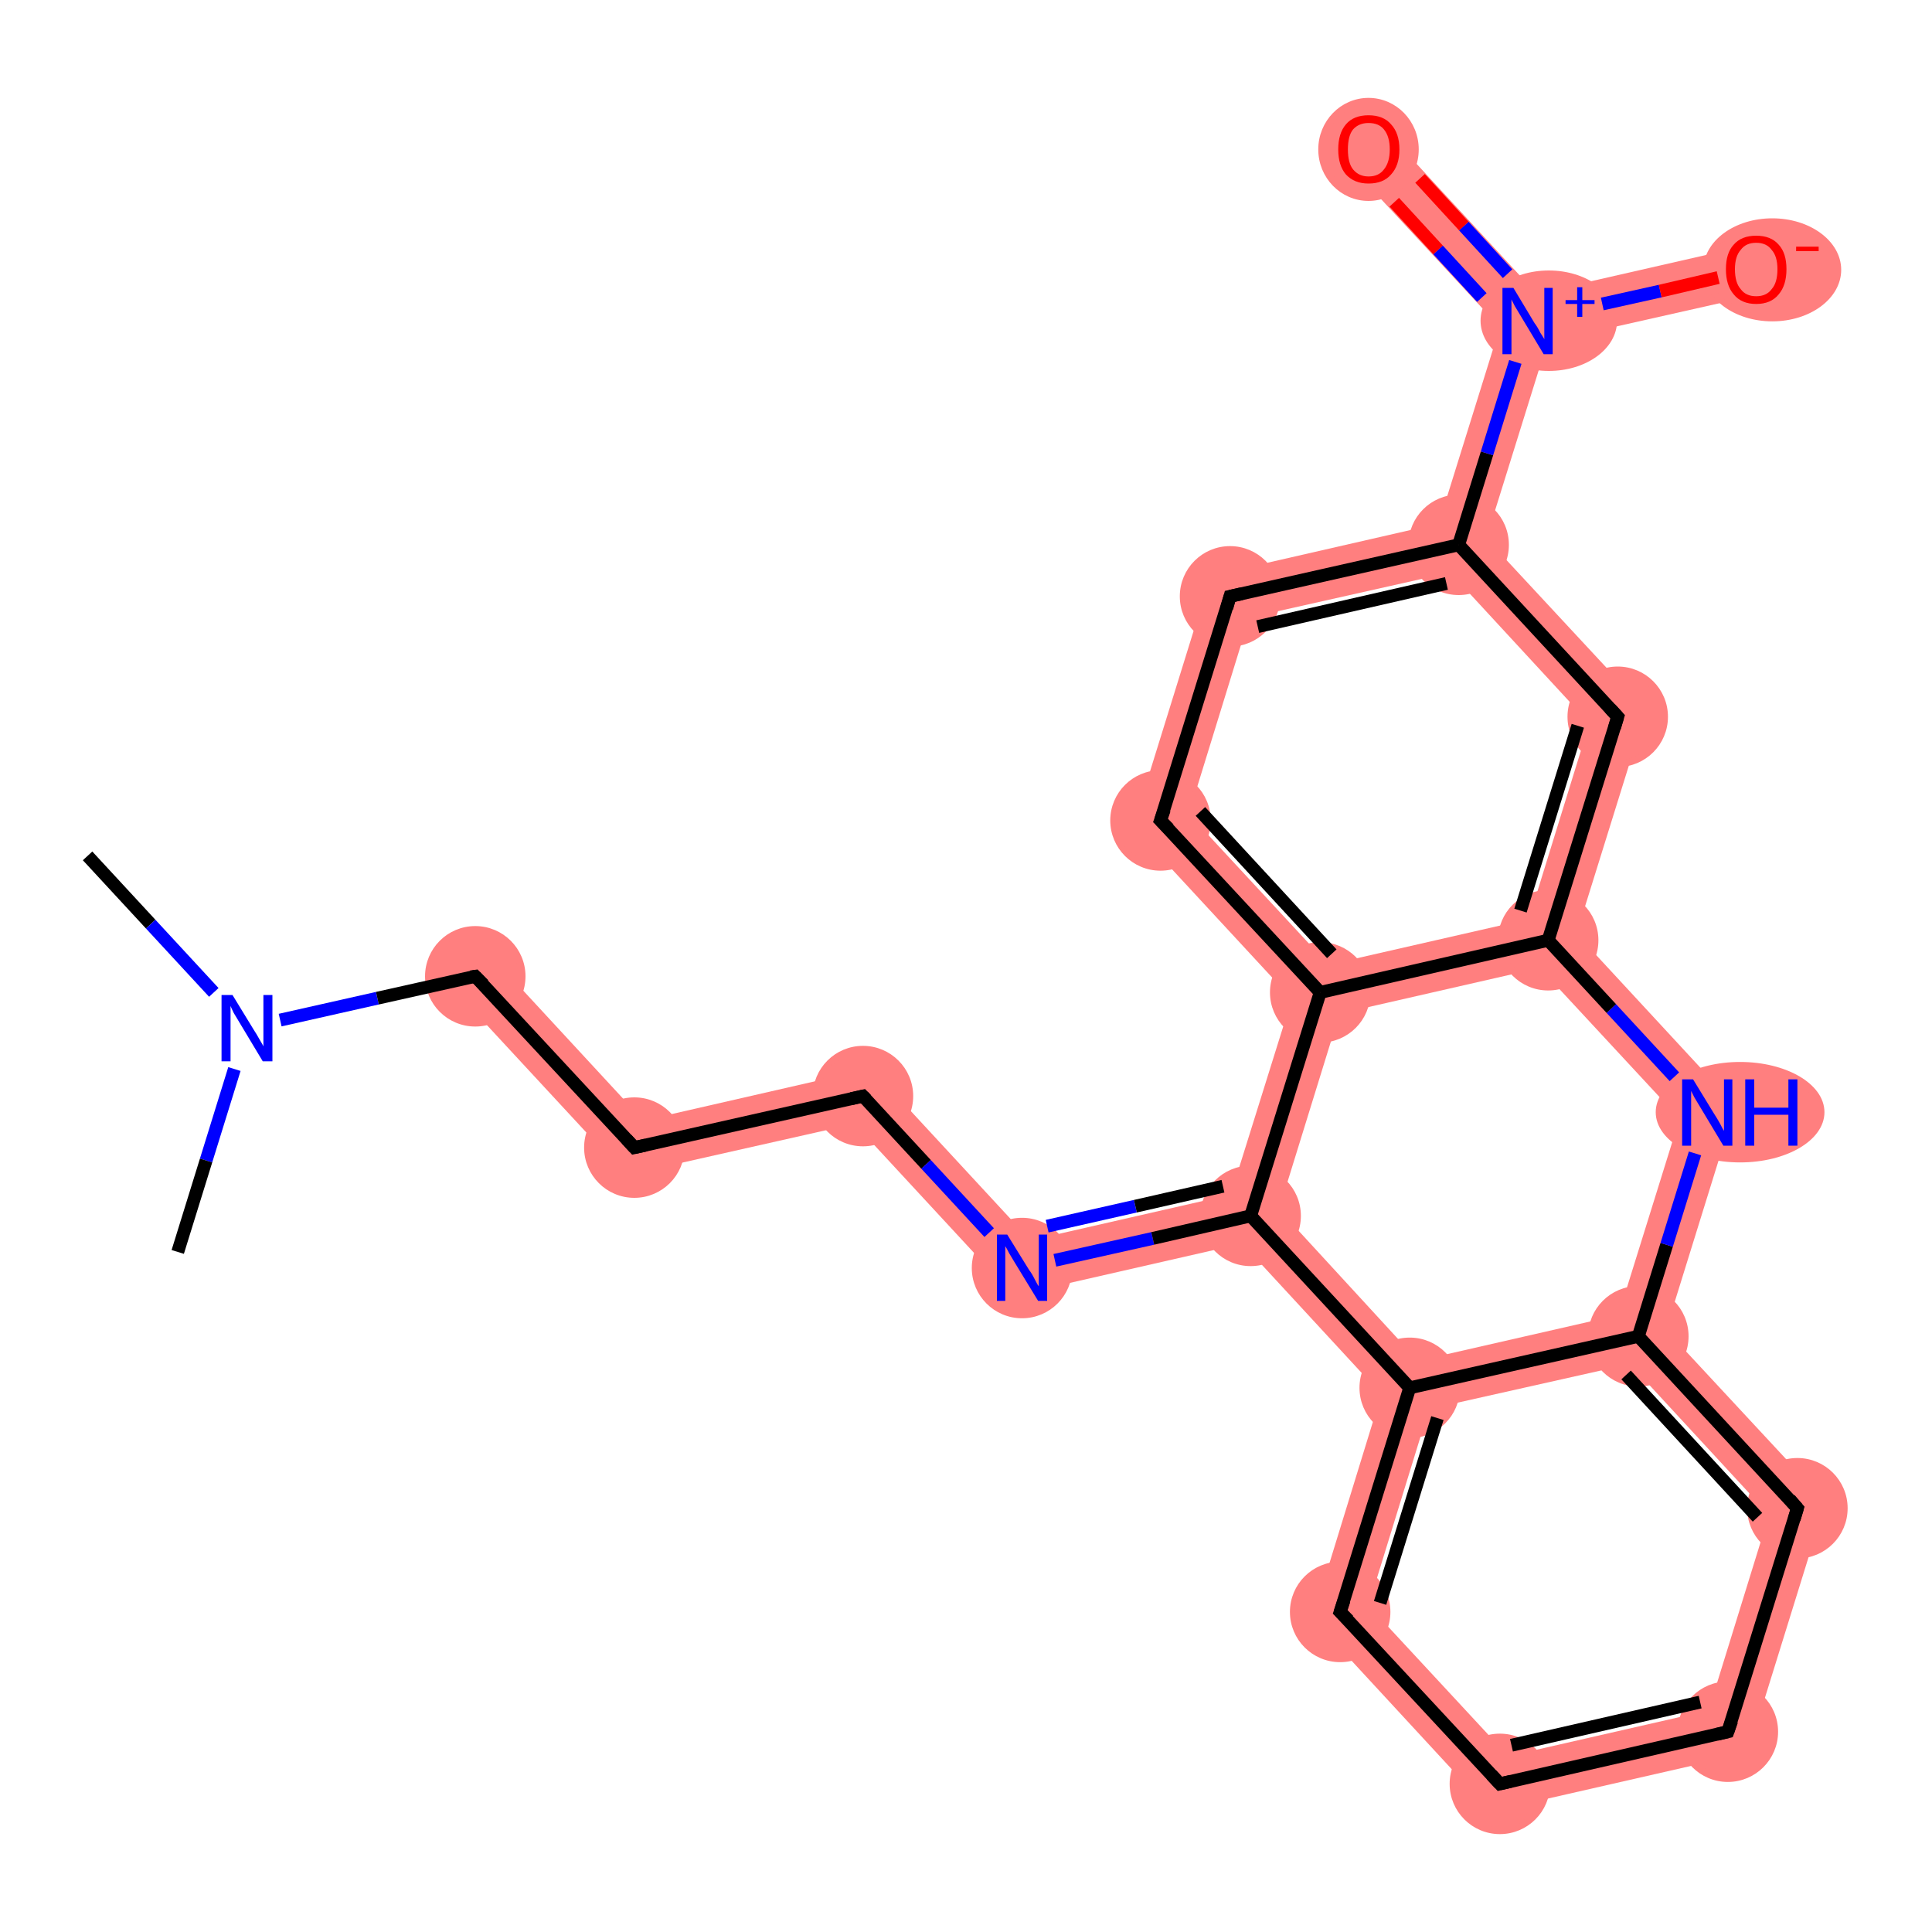 <?xml version='1.0' encoding='iso-8859-1'?>
<svg version='1.1' baseProfile='full'
              xmlns='http://www.w3.org/2000/svg'
                      xmlns:rdkit='http://www.rdkit.org/xml'
                      xmlns:xlink='http://www.w3.org/1999/xlink'
                  xml:space='preserve'
width='300px' height='300px' viewBox='0 0 300 300'>
<!-- END OF HEADER -->
<rect style='opacity:1.0;fill:#FFFFFF;stroke:none' width='300.0' height='300.0' x='0.0' y='0.0'> </rect>
<path class='bond-3 atom-3 atom-4' d='M 76.7,148.9 L 99.9,174.0 L 97.2,182.5 L 71.0,154.2 Z' style='fill:#FF7F7F;fill-rule:evenodd;fill-opacity:1;stroke:#FF7F7F;stroke-width:0.0px;stroke-linecap:butt;stroke-linejoin:miter;stroke-opacity:1;' />
<path class='bond-4 atom-4 atom-5' d='M 135.3,165.9 L 132.7,174.5 L 97.2,182.5 L 99.9,174.0 Z' style='fill:#FF7F7F;fill-rule:evenodd;fill-opacity:1;stroke:#FF7F7F;stroke-width:0.0px;stroke-linecap:butt;stroke-linejoin:miter;stroke-opacity:1;' />
<path class='bond-5 atom-5 atom-6' d='M 135.3,165.9 L 160.0,192.6 L 157.4,201.2 L 132.7,174.5 Z' style='fill:#FF7F7F;fill-rule:evenodd;fill-opacity:1;stroke:#FF7F7F;stroke-width:0.0px;stroke-linecap:butt;stroke-linejoin:miter;stroke-opacity:1;' />
<path class='bond-6 atom-6 atom-7' d='M 191.1,185.5 L 194.2,188.8 L 192.9,193.1 L 157.4,201.2 L 160.0,192.6 Z' style='fill:#FF7F7F;fill-rule:evenodd;fill-opacity:1;stroke:#FF7F7F;stroke-width:0.0px;stroke-linecap:butt;stroke-linejoin:miter;stroke-opacity:1;' />
<path class='bond-7 atom-7 atom-8' d='M 198.6,187.8 L 220.2,211.3 L 218.9,215.5 L 214.5,216.5 L 192.9,193.1 L 194.2,188.8 Z' style='fill:#FF7F7F;fill-rule:evenodd;fill-opacity:1;stroke:#FF7F7F;stroke-width:0.0px;stroke-linecap:butt;stroke-linejoin:miter;stroke-opacity:1;' />
<path class='bond-23 atom-7 atom-23' d='M 205.0,154.1 L 208.0,157.4 L 198.6,187.8 L 194.2,188.8 L 191.1,185.5 L 200.6,155.1 Z' style='fill:#FF7F7F;fill-rule:evenodd;fill-opacity:1;stroke:#FF7F7F;stroke-width:0.0px;stroke-linecap:butt;stroke-linejoin:miter;stroke-opacity:1;' />
<path class='bond-8 atom-8 atom-9' d='M 218.9,215.5 L 221.9,218.8 L 212.5,249.3 L 203.8,251.3 L 214.5,216.5 Z' style='fill:#FF7F7F;fill-rule:evenodd;fill-opacity:1;stroke:#FF7F7F;stroke-width:0.0px;stroke-linecap:butt;stroke-linejoin:miter;stroke-opacity:1;' />
<path class='bond-24 atom-8 atom-13' d='M 251.3,204.2 L 254.4,207.5 L 253.1,211.8 L 221.9,218.8 L 218.9,215.5 L 220.2,211.3 Z' style='fill:#FF7F7F;fill-rule:evenodd;fill-opacity:1;stroke:#FF7F7F;stroke-width:0.0px;stroke-linecap:butt;stroke-linejoin:miter;stroke-opacity:1;' />
<path class='bond-9 atom-9 atom-10' d='M 212.5,249.3 L 234.2,272.7 L 231.5,281.3 L 203.8,251.3 Z' style='fill:#FF7F7F;fill-rule:evenodd;fill-opacity:1;stroke:#FF7F7F;stroke-width:0.0px;stroke-linecap:butt;stroke-linejoin:miter;stroke-opacity:1;' />
<path class='bond-10 atom-10 atom-11' d='M 265.3,265.6 L 271.4,272.2 L 231.5,281.3 L 234.2,272.7 Z' style='fill:#FF7F7F;fill-rule:evenodd;fill-opacity:1;stroke:#FF7F7F;stroke-width:0.0px;stroke-linecap:butt;stroke-linejoin:miter;stroke-opacity:1;' />
<path class='bond-11 atom-11 atom-12' d='M 283.5,233.2 L 271.4,272.2 L 265.3,265.6 L 274.7,235.2 Z' style='fill:#FF7F7F;fill-rule:evenodd;fill-opacity:1;stroke:#FF7F7F;stroke-width:0.0px;stroke-linecap:butt;stroke-linejoin:miter;stroke-opacity:1;' />
<path class='bond-12 atom-12 atom-13' d='M 258.7,206.5 L 283.5,233.2 L 274.7,235.2 L 253.1,211.8 L 254.4,207.5 Z' style='fill:#FF7F7F;fill-rule:evenodd;fill-opacity:1;stroke:#FF7F7F;stroke-width:0.0px;stroke-linecap:butt;stroke-linejoin:miter;stroke-opacity:1;' />
<path class='bond-13 atom-13 atom-14' d='M 269.5,171.7 L 258.7,206.5 L 254.4,207.5 L 251.3,204.2 L 260.8,173.7 Z' style='fill:#FF7F7F;fill-rule:evenodd;fill-opacity:1;stroke:#FF7F7F;stroke-width:0.0px;stroke-linecap:butt;stroke-linejoin:miter;stroke-opacity:1;' />
<path class='bond-14 atom-14 atom-15' d='M 244.8,145.0 L 269.5,171.7 L 260.8,173.7 L 239.1,150.3 L 240.4,146.0 Z' style='fill:#FF7F7F;fill-rule:evenodd;fill-opacity:1;stroke:#FF7F7F;stroke-width:0.0px;stroke-linecap:butt;stroke-linejoin:miter;stroke-opacity:1;' />
<path class='bond-15 atom-15 atom-16' d='M 255.6,110.3 L 244.8,145.0 L 240.4,146.0 L 237.4,142.7 L 246.8,112.3 Z' style='fill:#FF7F7F;fill-rule:evenodd;fill-opacity:1;stroke:#FF7F7F;stroke-width:0.0px;stroke-linecap:butt;stroke-linejoin:miter;stroke-opacity:1;' />
<path class='bond-25 atom-15 atom-23' d='M 237.4,142.7 L 240.4,146.0 L 239.1,150.3 L 208.0,157.4 L 205.0,154.1 L 206.3,149.8 Z' style='fill:#FF7F7F;fill-rule:evenodd;fill-opacity:1;stroke:#FF7F7F;stroke-width:0.0px;stroke-linecap:butt;stroke-linejoin:miter;stroke-opacity:1;' />
<path class='bond-16 atom-16 atom-17' d='M 230.8,83.6 L 255.6,110.3 L 246.8,112.3 L 225.2,88.9 L 226.5,84.6 Z' style='fill:#FF7F7F;fill-rule:evenodd;fill-opacity:1;stroke:#FF7F7F;stroke-width:0.0px;stroke-linecap:butt;stroke-linejoin:miter;stroke-opacity:1;' />
<path class='bond-17 atom-17 atom-18' d='M 237.2,49.8 L 240.3,53.1 L 230.8,83.6 L 226.5,84.6 L 223.4,81.3 L 232.9,50.8 Z' style='fill:#FF7F7F;fill-rule:evenodd;fill-opacity:1;stroke:#FF7F7F;stroke-width:0.0px;stroke-linecap:butt;stroke-linejoin:miter;stroke-opacity:1;' />
<path class='bond-20 atom-17 atom-21' d='M 223.4,81.3 L 226.5,84.6 L 225.2,88.9 L 194.0,95.9 L 188.0,89.4 Z' style='fill:#FF7F7F;fill-rule:evenodd;fill-opacity:1;stroke:#FF7F7F;stroke-width:0.0px;stroke-linecap:butt;stroke-linejoin:miter;stroke-opacity:1;' />
<path class='bond-18 atom-18 atom-19' d='M 215.4,20.5 L 238.6,45.6 L 237.2,49.8 L 232.9,50.8 L 209.7,25.8 Z' style='fill:#FF7F7F;fill-rule:evenodd;fill-opacity:1;stroke:#FF7F7F;stroke-width:0.0px;stroke-linecap:butt;stroke-linejoin:miter;stroke-opacity:1;' />
<path class='bond-19 atom-18 atom-20' d='M 271.9,38.0 L 273.6,45.6 L 240.3,53.1 L 237.2,49.8 L 238.6,45.6 Z' style='fill:#FF7F7F;fill-rule:evenodd;fill-opacity:1;stroke:#FF7F7F;stroke-width:0.0px;stroke-linecap:butt;stroke-linejoin:miter;stroke-opacity:1;' />
<path class='bond-21 atom-21 atom-22' d='M 188.0,89.4 L 194.0,95.9 L 184.6,126.4 L 175.9,128.4 Z' style='fill:#FF7F7F;fill-rule:evenodd;fill-opacity:1;stroke:#FF7F7F;stroke-width:0.0px;stroke-linecap:butt;stroke-linejoin:miter;stroke-opacity:1;' />
<path class='bond-22 atom-22 atom-23' d='M 184.6,126.4 L 206.3,149.8 L 205.0,154.1 L 200.6,155.1 L 175.9,128.4 Z' style='fill:#FF7F7F;fill-rule:evenodd;fill-opacity:1;stroke:#FF7F7F;stroke-width:0.0px;stroke-linecap:butt;stroke-linejoin:miter;stroke-opacity:1;' />
<ellipse cx='73.8' cy='151.6' rx='7.3' ry='7.3' class='atom-3'  style='fill:#FF7F7F;fill-rule:evenodd;stroke:#FF7F7F;stroke-width:1.0px;stroke-linecap:butt;stroke-linejoin:miter;stroke-opacity:1' />
<ellipse cx='98.5' cy='178.2' rx='7.3' ry='7.3' class='atom-4'  style='fill:#FF7F7F;fill-rule:evenodd;stroke:#FF7F7F;stroke-width:1.0px;stroke-linecap:butt;stroke-linejoin:miter;stroke-opacity:1' />
<ellipse cx='134.0' cy='170.2' rx='7.3' ry='7.3' class='atom-5'  style='fill:#FF7F7F;fill-rule:evenodd;stroke:#FF7F7F;stroke-width:1.0px;stroke-linecap:butt;stroke-linejoin:miter;stroke-opacity:1' />
<ellipse cx='158.7' cy='196.9' rx='7.3' ry='7.3' class='atom-6'  style='fill:#FF7F7F;fill-rule:evenodd;stroke:#FF7F7F;stroke-width:1.0px;stroke-linecap:butt;stroke-linejoin:miter;stroke-opacity:1' />
<ellipse cx='194.2' cy='188.8' rx='7.3' ry='7.3' class='atom-7'  style='fill:#FF7F7F;fill-rule:evenodd;stroke:#FF7F7F;stroke-width:1.0px;stroke-linecap:butt;stroke-linejoin:miter;stroke-opacity:1' />
<ellipse cx='218.9' cy='215.5' rx='7.3' ry='7.3' class='atom-8'  style='fill:#FF7F7F;fill-rule:evenodd;stroke:#FF7F7F;stroke-width:1.0px;stroke-linecap:butt;stroke-linejoin:miter;stroke-opacity:1' />
<ellipse cx='208.1' cy='250.3' rx='7.3' ry='7.3' class='atom-9'  style='fill:#FF7F7F;fill-rule:evenodd;stroke:#FF7F7F;stroke-width:1.0px;stroke-linecap:butt;stroke-linejoin:miter;stroke-opacity:1' />
<ellipse cx='232.9' cy='277.0' rx='7.3' ry='7.3' class='atom-10'  style='fill:#FF7F7F;fill-rule:evenodd;stroke:#FF7F7F;stroke-width:1.0px;stroke-linecap:butt;stroke-linejoin:miter;stroke-opacity:1' />
<ellipse cx='268.3' cy='268.9' rx='7.3' ry='7.3' class='atom-11'  style='fill:#FF7F7F;fill-rule:evenodd;stroke:#FF7F7F;stroke-width:1.0px;stroke-linecap:butt;stroke-linejoin:miter;stroke-opacity:1' />
<ellipse cx='279.1' cy='234.2' rx='7.3' ry='7.3' class='atom-12'  style='fill:#FF7F7F;fill-rule:evenodd;stroke:#FF7F7F;stroke-width:1.0px;stroke-linecap:butt;stroke-linejoin:miter;stroke-opacity:1' />
<ellipse cx='254.4' cy='207.5' rx='7.3' ry='7.3' class='atom-13'  style='fill:#FF7F7F;fill-rule:evenodd;stroke:#FF7F7F;stroke-width:1.0px;stroke-linecap:butt;stroke-linejoin:miter;stroke-opacity:1' />
<ellipse cx='270.2' cy='172.7' rx='12.6' ry='7.3' class='atom-14'  style='fill:#FF7F7F;fill-rule:evenodd;stroke:#FF7F7F;stroke-width:1.0px;stroke-linecap:butt;stroke-linejoin:miter;stroke-opacity:1' />
<ellipse cx='240.4' cy='146.0' rx='7.3' ry='7.3' class='atom-15'  style='fill:#FF7F7F;fill-rule:evenodd;stroke:#FF7F7F;stroke-width:1.0px;stroke-linecap:butt;stroke-linejoin:miter;stroke-opacity:1' />
<ellipse cx='251.2' cy='111.3' rx='7.3' ry='7.3' class='atom-16'  style='fill:#FF7F7F;fill-rule:evenodd;stroke:#FF7F7F;stroke-width:1.0px;stroke-linecap:butt;stroke-linejoin:miter;stroke-opacity:1' />
<ellipse cx='226.5' cy='84.6' rx='7.3' ry='7.3' class='atom-17'  style='fill:#FF7F7F;fill-rule:evenodd;stroke:#FF7F7F;stroke-width:1.0px;stroke-linecap:butt;stroke-linejoin:miter;stroke-opacity:1' />
<ellipse cx='240.5' cy='49.8' rx='10.1' ry='7.3' class='atom-18'  style='fill:#FF7F7F;fill-rule:evenodd;stroke:#FF7F7F;stroke-width:1.0px;stroke-linecap:butt;stroke-linejoin:miter;stroke-opacity:1' />
<ellipse cx='212.5' cy='23.2' rx='7.3' ry='7.5' class='atom-19'  style='fill:#FF7F7F;fill-rule:evenodd;stroke:#FF7F7F;stroke-width:1.0px;stroke-linecap:butt;stroke-linejoin:miter;stroke-opacity:1' />
<ellipse cx='275.2' cy='41.9' rx='10.2' ry='7.5' class='atom-20'  style='fill:#FF7F7F;fill-rule:evenodd;stroke:#FF7F7F;stroke-width:1.0px;stroke-linecap:butt;stroke-linejoin:miter;stroke-opacity:1' />
<ellipse cx='191.0' cy='92.6' rx='7.3' ry='7.3' class='atom-21'  style='fill:#FF7F7F;fill-rule:evenodd;stroke:#FF7F7F;stroke-width:1.0px;stroke-linecap:butt;stroke-linejoin:miter;stroke-opacity:1' />
<ellipse cx='180.2' cy='127.4' rx='7.3' ry='7.3' class='atom-22'  style='fill:#FF7F7F;fill-rule:evenodd;stroke:#FF7F7F;stroke-width:1.0px;stroke-linecap:butt;stroke-linejoin:miter;stroke-opacity:1' />
<ellipse cx='205.0' cy='154.1' rx='7.3' ry='7.3' class='atom-23'  style='fill:#FF7F7F;fill-rule:evenodd;stroke:#FF7F7F;stroke-width:1.0px;stroke-linecap:butt;stroke-linejoin:miter;stroke-opacity:1' />
<path class='bond-0 atom-0 atom-1' d='M 13.6,132.9 L 23.4,143.5' style='fill:none;fill-rule:evenodd;stroke:#000000;stroke-width:2.0px;stroke-linecap:butt;stroke-linejoin:miter;stroke-opacity:1' />
<path class='bond-0 atom-0 atom-1' d='M 23.4,143.5 L 33.2,154.1' style='fill:none;fill-rule:evenodd;stroke:#0000FF;stroke-width:2.0px;stroke-linecap:butt;stroke-linejoin:miter;stroke-opacity:1' />
<path class='bond-1 atom-1 atom-2' d='M 36.4,166.0 L 32.0,180.2' style='fill:none;fill-rule:evenodd;stroke:#0000FF;stroke-width:2.0px;stroke-linecap:butt;stroke-linejoin:miter;stroke-opacity:1' />
<path class='bond-1 atom-1 atom-2' d='M 32.0,180.2 L 27.6,194.4' style='fill:none;fill-rule:evenodd;stroke:#000000;stroke-width:2.0px;stroke-linecap:butt;stroke-linejoin:miter;stroke-opacity:1' />
<path class='bond-2 atom-1 atom-3' d='M 43.5,158.4 L 58.6,155.0' style='fill:none;fill-rule:evenodd;stroke:#0000FF;stroke-width:2.0px;stroke-linecap:butt;stroke-linejoin:miter;stroke-opacity:1' />
<path class='bond-2 atom-1 atom-3' d='M 58.6,155.0 L 73.8,151.6' style='fill:none;fill-rule:evenodd;stroke:#000000;stroke-width:2.0px;stroke-linecap:butt;stroke-linejoin:miter;stroke-opacity:1' />
<path class='bond-3 atom-3 atom-4' d='M 73.8,151.6 L 98.5,178.2' style='fill:none;fill-rule:evenodd;stroke:#000000;stroke-width:2.0px;stroke-linecap:butt;stroke-linejoin:miter;stroke-opacity:1' />
<path class='bond-4 atom-4 atom-5' d='M 98.5,178.2 L 134.0,170.2' style='fill:none;fill-rule:evenodd;stroke:#000000;stroke-width:2.0px;stroke-linecap:butt;stroke-linejoin:miter;stroke-opacity:1' />
<path class='bond-5 atom-5 atom-6' d='M 134.0,170.2 L 143.8,180.8' style='fill:none;fill-rule:evenodd;stroke:#000000;stroke-width:2.0px;stroke-linecap:butt;stroke-linejoin:miter;stroke-opacity:1' />
<path class='bond-5 atom-5 atom-6' d='M 143.8,180.8 L 153.6,191.4' style='fill:none;fill-rule:evenodd;stroke:#0000FF;stroke-width:2.0px;stroke-linecap:butt;stroke-linejoin:miter;stroke-opacity:1' />
<path class='bond-6 atom-6 atom-7' d='M 163.8,195.7 L 179.0,192.3' style='fill:none;fill-rule:evenodd;stroke:#0000FF;stroke-width:2.0px;stroke-linecap:butt;stroke-linejoin:miter;stroke-opacity:1' />
<path class='bond-6 atom-6 atom-7' d='M 179.0,192.3 L 194.2,188.8' style='fill:none;fill-rule:evenodd;stroke:#000000;stroke-width:2.0px;stroke-linecap:butt;stroke-linejoin:miter;stroke-opacity:1' />
<path class='bond-6 atom-6 atom-7' d='M 162.6,190.4 L 176.3,187.3' style='fill:none;fill-rule:evenodd;stroke:#0000FF;stroke-width:2.0px;stroke-linecap:butt;stroke-linejoin:miter;stroke-opacity:1' />
<path class='bond-6 atom-6 atom-7' d='M 176.3,187.3 L 189.9,184.2' style='fill:none;fill-rule:evenodd;stroke:#000000;stroke-width:2.0px;stroke-linecap:butt;stroke-linejoin:miter;stroke-opacity:1' />
<path class='bond-7 atom-7 atom-8' d='M 194.2,188.8 L 218.9,215.5' style='fill:none;fill-rule:evenodd;stroke:#000000;stroke-width:2.0px;stroke-linecap:butt;stroke-linejoin:miter;stroke-opacity:1' />
<path class='bond-8 atom-8 atom-9' d='M 218.9,215.5 L 208.1,250.3' style='fill:none;fill-rule:evenodd;stroke:#000000;stroke-width:2.0px;stroke-linecap:butt;stroke-linejoin:miter;stroke-opacity:1' />
<path class='bond-8 atom-8 atom-9' d='M 223.2,220.2 L 214.3,248.9' style='fill:none;fill-rule:evenodd;stroke:#000000;stroke-width:2.0px;stroke-linecap:butt;stroke-linejoin:miter;stroke-opacity:1' />
<path class='bond-9 atom-9 atom-10' d='M 208.1,250.3 L 232.9,277.0' style='fill:none;fill-rule:evenodd;stroke:#000000;stroke-width:2.0px;stroke-linecap:butt;stroke-linejoin:miter;stroke-opacity:1' />
<path class='bond-10 atom-10 atom-11' d='M 232.9,277.0 L 268.3,268.9' style='fill:none;fill-rule:evenodd;stroke:#000000;stroke-width:2.0px;stroke-linecap:butt;stroke-linejoin:miter;stroke-opacity:1' />
<path class='bond-10 atom-10 atom-11' d='M 234.7,271.0 L 264.0,264.3' style='fill:none;fill-rule:evenodd;stroke:#000000;stroke-width:2.0px;stroke-linecap:butt;stroke-linejoin:miter;stroke-opacity:1' />
<path class='bond-11 atom-11 atom-12' d='M 268.3,268.9 L 279.1,234.2' style='fill:none;fill-rule:evenodd;stroke:#000000;stroke-width:2.0px;stroke-linecap:butt;stroke-linejoin:miter;stroke-opacity:1' />
<path class='bond-12 atom-12 atom-13' d='M 279.1,234.2 L 254.4,207.5' style='fill:none;fill-rule:evenodd;stroke:#000000;stroke-width:2.0px;stroke-linecap:butt;stroke-linejoin:miter;stroke-opacity:1' />
<path class='bond-12 atom-12 atom-13' d='M 272.9,235.6 L 252.5,213.5' style='fill:none;fill-rule:evenodd;stroke:#000000;stroke-width:2.0px;stroke-linecap:butt;stroke-linejoin:miter;stroke-opacity:1' />
<path class='bond-13 atom-13 atom-14' d='M 254.4,207.5 L 258.8,193.3' style='fill:none;fill-rule:evenodd;stroke:#000000;stroke-width:2.0px;stroke-linecap:butt;stroke-linejoin:miter;stroke-opacity:1' />
<path class='bond-13 atom-13 atom-14' d='M 258.8,193.3 L 263.2,179.1' style='fill:none;fill-rule:evenodd;stroke:#0000FF;stroke-width:2.0px;stroke-linecap:butt;stroke-linejoin:miter;stroke-opacity:1' />
<path class='bond-14 atom-14 atom-15' d='M 260.0,167.2 L 250.2,156.6' style='fill:none;fill-rule:evenodd;stroke:#0000FF;stroke-width:2.0px;stroke-linecap:butt;stroke-linejoin:miter;stroke-opacity:1' />
<path class='bond-14 atom-14 atom-15' d='M 250.2,156.6 L 240.4,146.0' style='fill:none;fill-rule:evenodd;stroke:#000000;stroke-width:2.0px;stroke-linecap:butt;stroke-linejoin:miter;stroke-opacity:1' />
<path class='bond-15 atom-15 atom-16' d='M 240.4,146.0 L 251.2,111.3' style='fill:none;fill-rule:evenodd;stroke:#000000;stroke-width:2.0px;stroke-linecap:butt;stroke-linejoin:miter;stroke-opacity:1' />
<path class='bond-15 atom-15 atom-16' d='M 236.1,141.4 L 245.0,112.7' style='fill:none;fill-rule:evenodd;stroke:#000000;stroke-width:2.0px;stroke-linecap:butt;stroke-linejoin:miter;stroke-opacity:1' />
<path class='bond-16 atom-16 atom-17' d='M 251.2,111.3 L 226.5,84.6' style='fill:none;fill-rule:evenodd;stroke:#000000;stroke-width:2.0px;stroke-linecap:butt;stroke-linejoin:miter;stroke-opacity:1' />
<path class='bond-17 atom-17 atom-18' d='M 226.5,84.6 L 230.9,70.4' style='fill:none;fill-rule:evenodd;stroke:#000000;stroke-width:2.0px;stroke-linecap:butt;stroke-linejoin:miter;stroke-opacity:1' />
<path class='bond-17 atom-17 atom-18' d='M 230.9,70.4 L 235.3,56.2' style='fill:none;fill-rule:evenodd;stroke:#0000FF;stroke-width:2.0px;stroke-linecap:butt;stroke-linejoin:miter;stroke-opacity:1' />
<path class='bond-18 atom-18 atom-19' d='M 234.1,42.5 L 227.3,35.1' style='fill:none;fill-rule:evenodd;stroke:#0000FF;stroke-width:2.0px;stroke-linecap:butt;stroke-linejoin:miter;stroke-opacity:1' />
<path class='bond-18 atom-18 atom-19' d='M 227.3,35.1 L 220.5,27.7' style='fill:none;fill-rule:evenodd;stroke:#FF0000;stroke-width:2.0px;stroke-linecap:butt;stroke-linejoin:miter;stroke-opacity:1' />
<path class='bond-18 atom-18 atom-19' d='M 230.1,46.2 L 223.3,38.8' style='fill:none;fill-rule:evenodd;stroke:#0000FF;stroke-width:2.0px;stroke-linecap:butt;stroke-linejoin:miter;stroke-opacity:1' />
<path class='bond-18 atom-18 atom-19' d='M 223.3,38.8 L 216.5,31.4' style='fill:none;fill-rule:evenodd;stroke:#FF0000;stroke-width:2.0px;stroke-linecap:butt;stroke-linejoin:miter;stroke-opacity:1' />
<path class='bond-19 atom-18 atom-20' d='M 248.8,47.2 L 257.8,45.2' style='fill:none;fill-rule:evenodd;stroke:#0000FF;stroke-width:2.0px;stroke-linecap:butt;stroke-linejoin:miter;stroke-opacity:1' />
<path class='bond-19 atom-18 atom-20' d='M 257.8,45.2 L 266.8,43.1' style='fill:none;fill-rule:evenodd;stroke:#FF0000;stroke-width:2.0px;stroke-linecap:butt;stroke-linejoin:miter;stroke-opacity:1' />
<path class='bond-20 atom-17 atom-21' d='M 226.5,84.6 L 191.0,92.6' style='fill:none;fill-rule:evenodd;stroke:#000000;stroke-width:2.0px;stroke-linecap:butt;stroke-linejoin:miter;stroke-opacity:1' />
<path class='bond-20 atom-17 atom-21' d='M 224.6,90.6 L 195.3,97.3' style='fill:none;fill-rule:evenodd;stroke:#000000;stroke-width:2.0px;stroke-linecap:butt;stroke-linejoin:miter;stroke-opacity:1' />
<path class='bond-21 atom-21 atom-22' d='M 191.0,92.6 L 180.2,127.4' style='fill:none;fill-rule:evenodd;stroke:#000000;stroke-width:2.0px;stroke-linecap:butt;stroke-linejoin:miter;stroke-opacity:1' />
<path class='bond-22 atom-22 atom-23' d='M 180.2,127.4 L 205.0,154.1' style='fill:none;fill-rule:evenodd;stroke:#000000;stroke-width:2.0px;stroke-linecap:butt;stroke-linejoin:miter;stroke-opacity:1' />
<path class='bond-22 atom-22 atom-23' d='M 186.4,126.0 L 206.8,148.1' style='fill:none;fill-rule:evenodd;stroke:#000000;stroke-width:2.0px;stroke-linecap:butt;stroke-linejoin:miter;stroke-opacity:1' />
<path class='bond-23 atom-23 atom-7' d='M 205.0,154.1 L 194.2,188.8' style='fill:none;fill-rule:evenodd;stroke:#000000;stroke-width:2.0px;stroke-linecap:butt;stroke-linejoin:miter;stroke-opacity:1' />
<path class='bond-24 atom-13 atom-8' d='M 254.4,207.5 L 218.9,215.5' style='fill:none;fill-rule:evenodd;stroke:#000000;stroke-width:2.0px;stroke-linecap:butt;stroke-linejoin:miter;stroke-opacity:1' />
<path class='bond-25 atom-23 atom-15' d='M 205.0,154.1 L 240.4,146.0' style='fill:none;fill-rule:evenodd;stroke:#000000;stroke-width:2.0px;stroke-linecap:butt;stroke-linejoin:miter;stroke-opacity:1' />
<path d='M 73.1,151.7 L 73.8,151.6 L 75.1,152.9' style='fill:none;stroke:#000000;stroke-width:2.0px;stroke-linecap:butt;stroke-linejoin:miter;stroke-opacity:1;' />
<path d='M 97.3,176.9 L 98.5,178.2 L 100.3,177.8' style='fill:none;stroke:#000000;stroke-width:2.0px;stroke-linecap:butt;stroke-linejoin:miter;stroke-opacity:1;' />
<path d='M 132.2,170.6 L 134.0,170.2 L 134.5,170.7' style='fill:none;stroke:#000000;stroke-width:2.0px;stroke-linecap:butt;stroke-linejoin:miter;stroke-opacity:1;' />
<path d='M 208.7,248.5 L 208.1,250.3 L 209.4,251.6' style='fill:none;stroke:#000000;stroke-width:2.0px;stroke-linecap:butt;stroke-linejoin:miter;stroke-opacity:1;' />
<path d='M 231.6,275.6 L 232.9,277.0 L 234.6,276.6' style='fill:none;stroke:#000000;stroke-width:2.0px;stroke-linecap:butt;stroke-linejoin:miter;stroke-opacity:1;' />
<path d='M 266.6,269.3 L 268.3,268.9 L 268.9,267.2' style='fill:none;stroke:#000000;stroke-width:2.0px;stroke-linecap:butt;stroke-linejoin:miter;stroke-opacity:1;' />
<path d='M 278.6,235.9 L 279.1,234.2 L 277.9,232.8' style='fill:none;stroke:#000000;stroke-width:2.0px;stroke-linecap:butt;stroke-linejoin:miter;stroke-opacity:1;' />
<path d='M 250.7,113.0 L 251.2,111.3 L 250.0,110.0' style='fill:none;stroke:#000000;stroke-width:2.0px;stroke-linecap:butt;stroke-linejoin:miter;stroke-opacity:1;' />
<path d='M 192.8,92.2 L 191.0,92.6 L 190.5,94.4' style='fill:none;stroke:#000000;stroke-width:2.0px;stroke-linecap:butt;stroke-linejoin:miter;stroke-opacity:1;' />
<path d='M 180.8,125.7 L 180.2,127.4 L 181.5,128.7' style='fill:none;stroke:#000000;stroke-width:2.0px;stroke-linecap:butt;stroke-linejoin:miter;stroke-opacity:1;' />
<path class='atom-1' d='M 36.1 154.5
L 39.4 159.9
Q 39.8 160.5, 40.3 161.4
Q 40.9 162.4, 40.9 162.5
L 40.9 154.5
L 42.3 154.5
L 42.3 164.8
L 40.8 164.8
L 37.2 158.8
Q 36.8 158.1, 36.3 157.3
Q 35.9 156.5, 35.8 156.2
L 35.8 164.8
L 34.4 164.8
L 34.4 154.5
L 36.1 154.5
' fill='#0000FF'/>
<path class='atom-6' d='M 156.4 191.7
L 159.8 197.2
Q 160.2 197.7, 160.7 198.7
Q 161.2 199.7, 161.3 199.7
L 161.3 191.7
L 162.6 191.7
L 162.6 202.0
L 161.2 202.0
L 157.6 196.1
Q 157.2 195.4, 156.7 194.6
Q 156.3 193.8, 156.1 193.5
L 156.1 202.0
L 154.8 202.0
L 154.8 191.7
L 156.4 191.7
' fill='#0000FF'/>
<path class='atom-14' d='M 262.9 167.6
L 266.2 173.0
Q 266.6 173.6, 267.1 174.5
Q 267.6 175.5, 267.7 175.6
L 267.7 167.6
L 269.0 167.6
L 269.0 177.9
L 267.6 177.9
L 264.0 171.9
Q 263.6 171.2, 263.1 170.4
Q 262.7 169.6, 262.6 169.4
L 262.6 177.9
L 261.2 177.9
L 261.2 167.6
L 262.9 167.6
' fill='#0000FF'/>
<path class='atom-14' d='M 271.0 167.6
L 272.4 167.6
L 272.4 172.0
L 277.7 172.0
L 277.7 167.6
L 279.1 167.6
L 279.1 177.9
L 277.7 177.9
L 277.7 173.1
L 272.4 173.1
L 272.4 177.9
L 271.0 177.9
L 271.0 167.6
' fill='#0000FF'/>
<path class='atom-18' d='M 235.0 44.7
L 238.3 50.2
Q 238.7 50.7, 239.2 51.7
Q 239.8 52.6, 239.8 52.7
L 239.8 44.7
L 241.1 44.7
L 241.1 55.0
L 239.7 55.0
L 236.1 49.0
Q 235.7 48.3, 235.2 47.5
Q 234.8 46.7, 234.7 46.5
L 234.7 55.0
L 233.3 55.0
L 233.3 44.7
L 235.0 44.7
' fill='#0000FF'/>
<path class='atom-18' d='M 243.1 46.6
L 244.9 46.6
L 244.9 44.6
L 245.7 44.6
L 245.7 46.6
L 247.6 46.6
L 247.6 47.2
L 245.7 47.2
L 245.7 49.2
L 244.9 49.2
L 244.9 47.2
L 243.1 47.2
L 243.1 46.6
' fill='#0000FF'/>
<path class='atom-19' d='M 207.8 23.2
Q 207.8 20.7, 209.0 19.3
Q 210.2 17.9, 212.5 17.9
Q 214.8 17.9, 216.0 19.3
Q 217.3 20.7, 217.3 23.2
Q 217.3 25.7, 216.0 27.1
Q 214.8 28.5, 212.5 28.5
Q 210.3 28.5, 209.0 27.1
Q 207.8 25.7, 207.8 23.2
M 212.5 27.4
Q 214.1 27.4, 214.9 26.3
Q 215.8 25.2, 215.8 23.2
Q 215.8 21.2, 214.9 20.1
Q 214.1 19.1, 212.5 19.1
Q 211.0 19.1, 210.1 20.1
Q 209.3 21.1, 209.3 23.2
Q 209.3 25.3, 210.1 26.3
Q 211.0 27.4, 212.5 27.4
' fill='#FF0000'/>
<path class='atom-20' d='M 268.0 41.8
Q 268.0 39.3, 269.2 38.0
Q 270.4 36.6, 272.7 36.6
Q 275.0 36.6, 276.2 38.0
Q 277.4 39.3, 277.4 41.8
Q 277.4 44.3, 276.2 45.7
Q 275.0 47.2, 272.7 47.2
Q 270.4 47.2, 269.2 45.7
Q 268.0 44.3, 268.0 41.8
M 272.7 46.0
Q 274.3 46.0, 275.1 44.9
Q 276.0 43.9, 276.0 41.8
Q 276.0 39.8, 275.1 38.8
Q 274.3 37.7, 272.7 37.7
Q 271.1 37.7, 270.3 38.8
Q 269.4 39.8, 269.4 41.8
Q 269.4 43.9, 270.3 44.9
Q 271.1 46.0, 272.7 46.0
' fill='#FF0000'/>
<path class='atom-20' d='M 278.9 38.3
L 282.4 38.3
L 282.4 39.0
L 278.9 39.0
L 278.9 38.3
' fill='#FF0000'/>
</svg>
